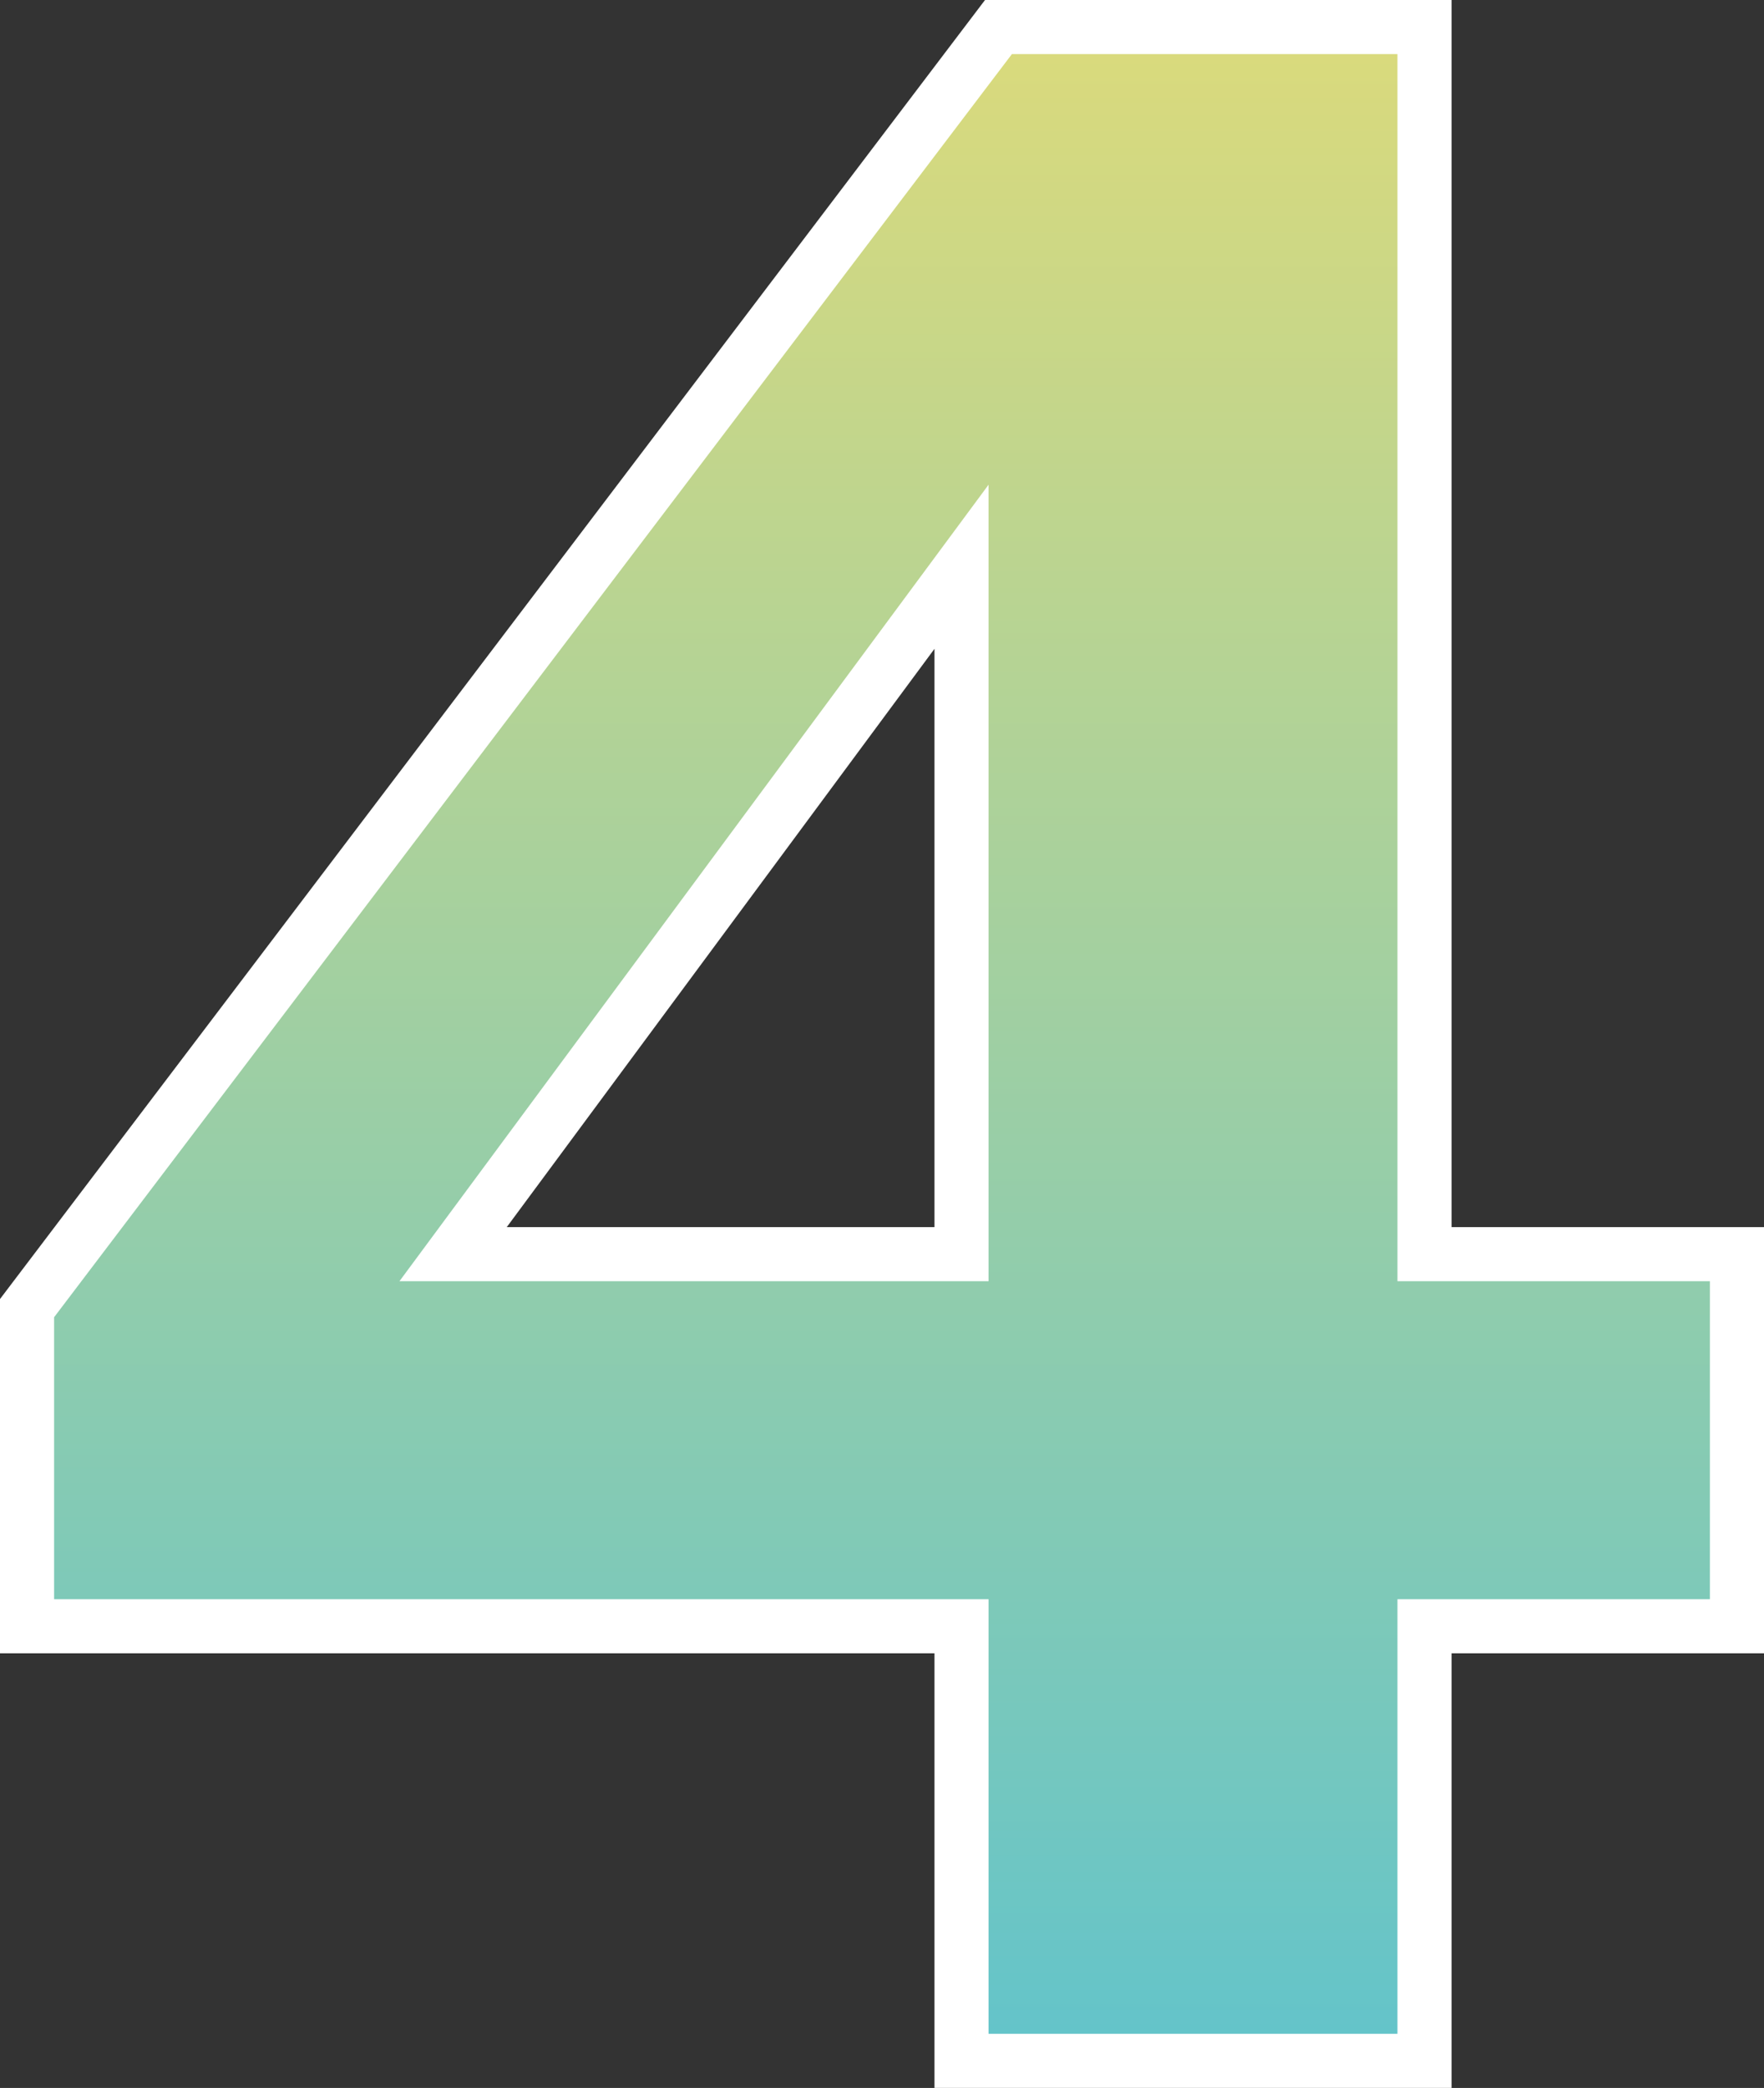 <svg xmlns="http://www.w3.org/2000/svg" xmlns:xlink="http://www.w3.org/1999/xlink" width="65.21" height="77.18" viewBox="0 0 65.21 77.18">
  <rect x="0" y="0" width="65.21" height="77.18" fill="#333333" stroke="none"/>
  <defs>
    <linearGradient id="linear-gradient" x1="0.5" x2="0.5" y2="1" gradientUnits="objectBoundingBox">
      <stop offset="0" stop-color="#dada7c"/>
      <stop offset="1" stop-color="#63c4ca"/>
    </linearGradient>
  </defs>
  <path id="Path_104907" data-name="Path 104907" d="M-14.385-28.455v-45.36h-15.75L-66.045-26.46V-14.7H-31.5V1.365h17.115V-14.7h11.55V-28.455ZM-31.5-53.865v25.41H-50.295Z" transform="translate(67.045 74.815)" stroke="#fff" stroke-width="2" fill="url(#linear-gradient)"/>
</svg>
